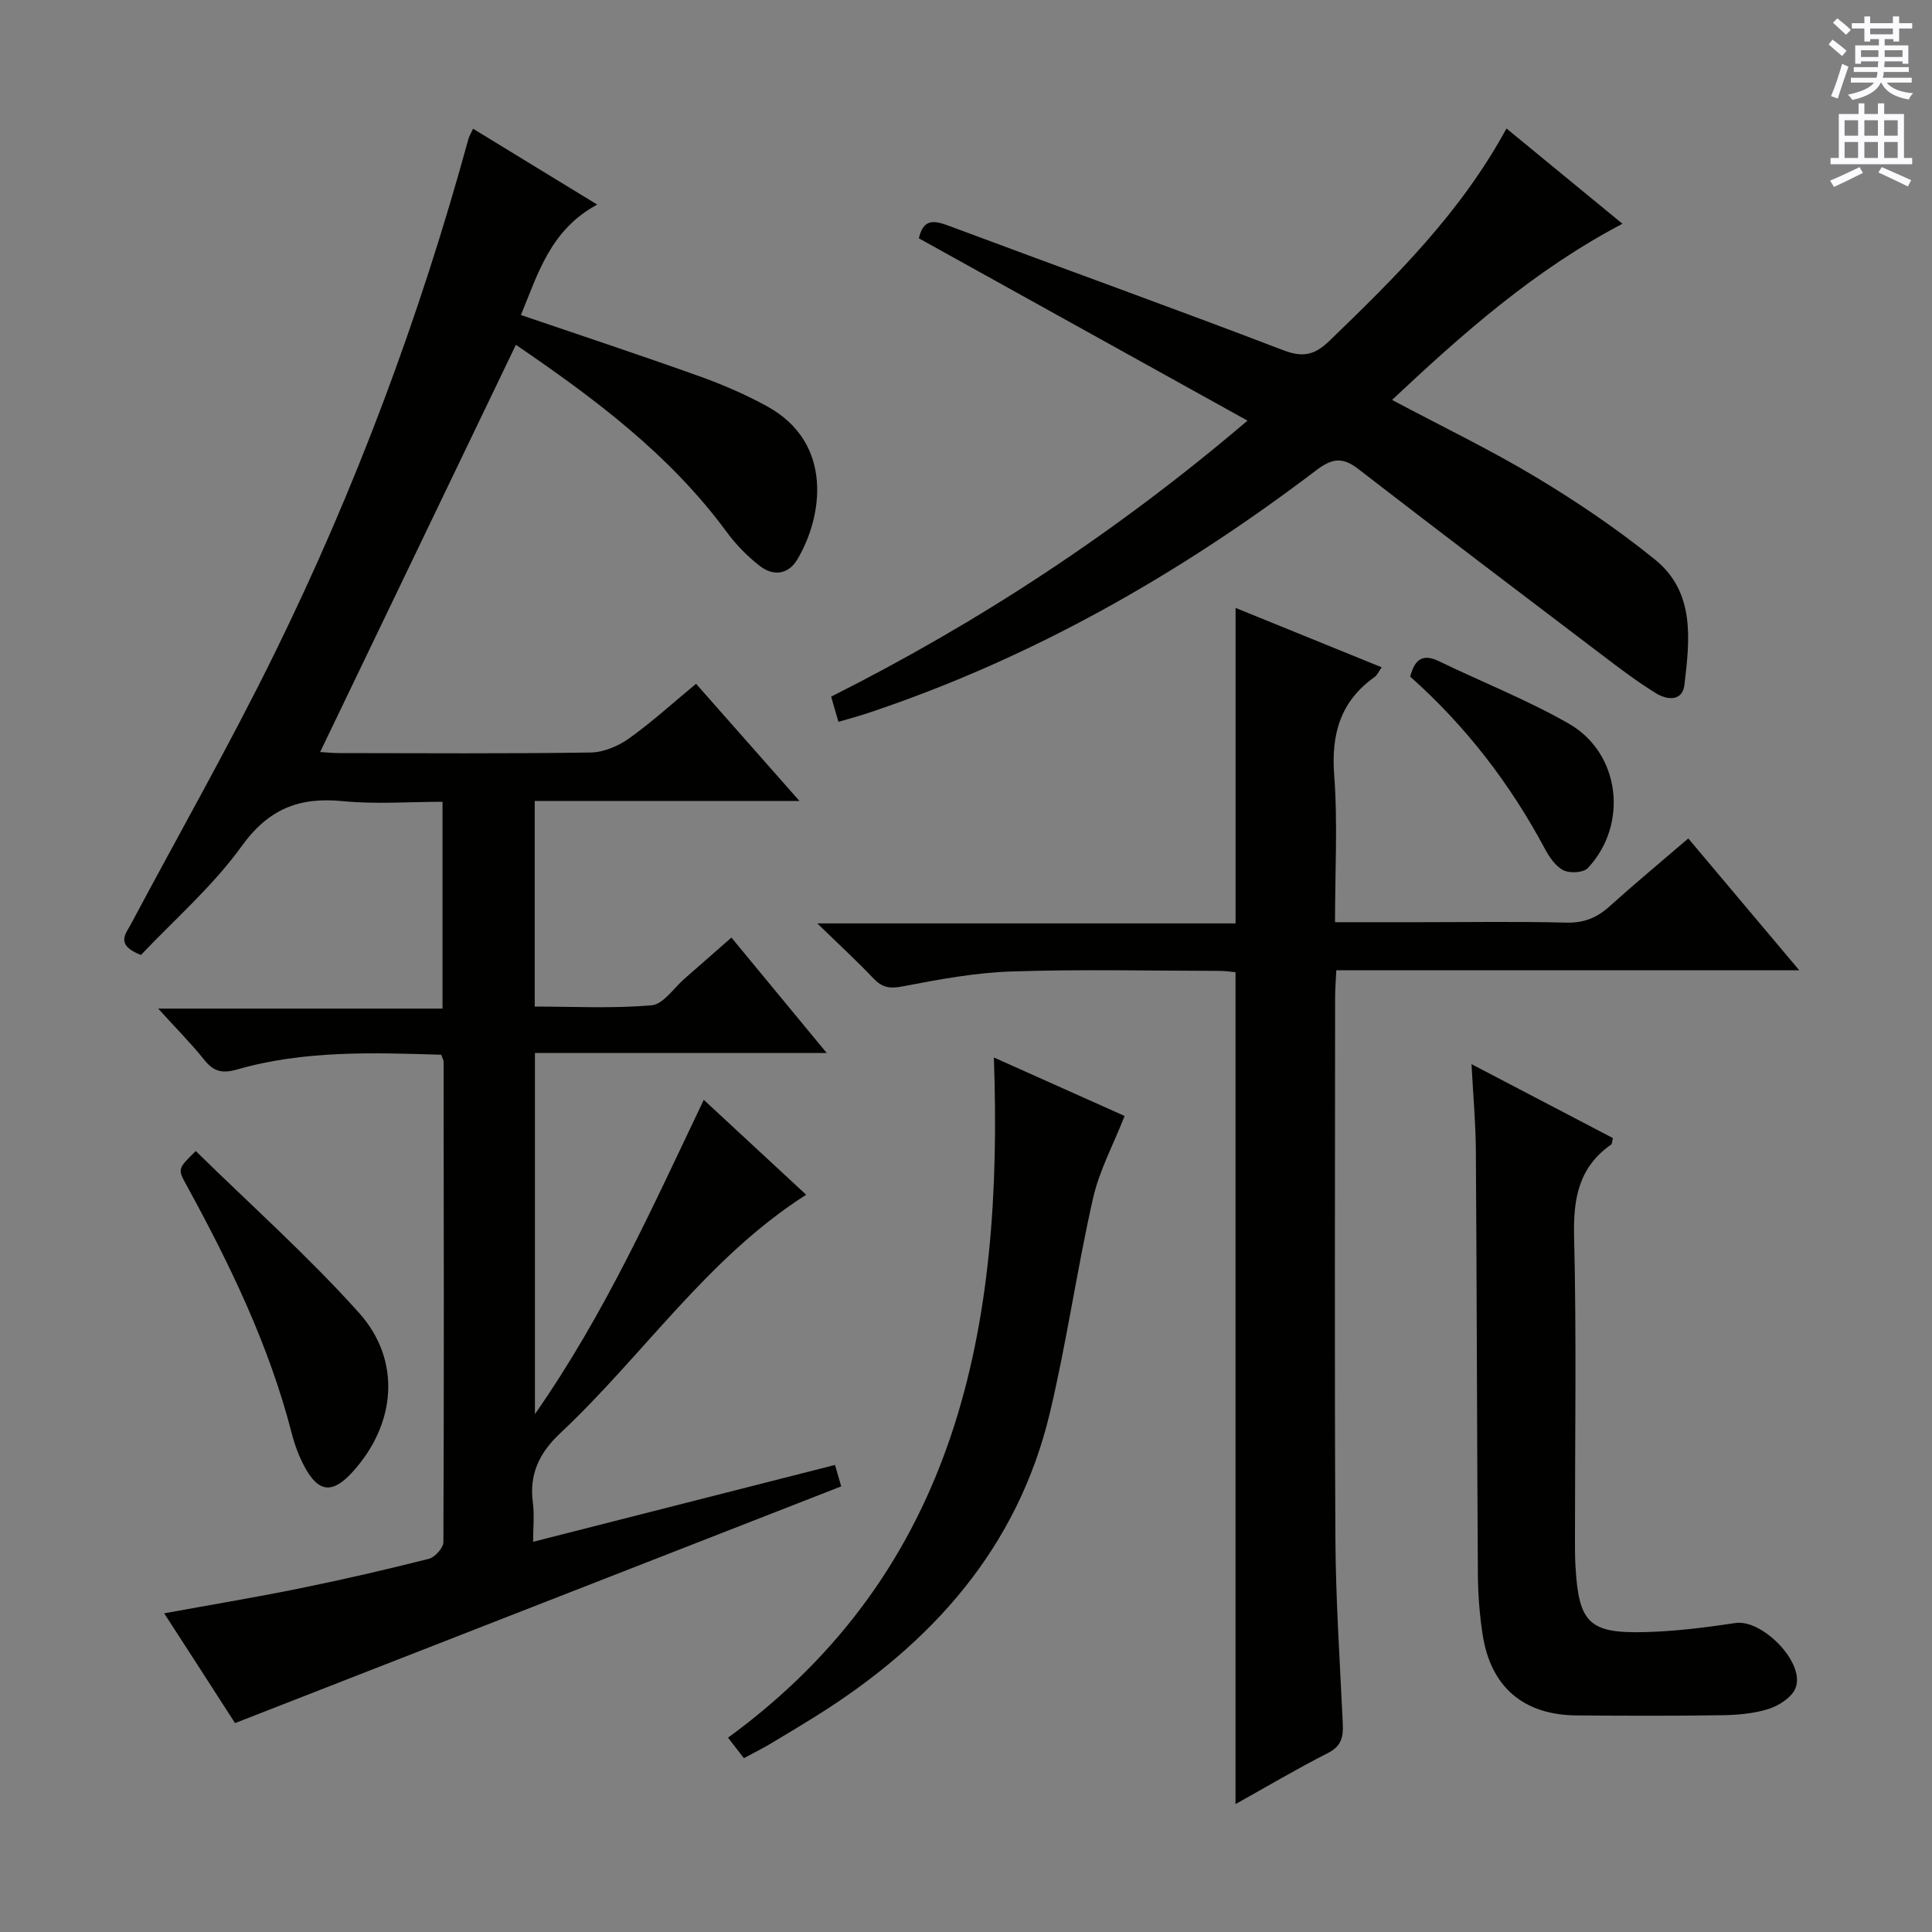 <svg enable-background="new 0 0 400 400" viewBox="0 0 400 400" xmlns="http://www.w3.org/2000/svg"><rect x="0" y="0" width="400" height="400" fill="#808080" stroke="none"/><g fill="#010100"><path d="m33.99 334.02c9.92-1.81 19.06-3.33 28.14-5.18 8.94-1.82 17.84-3.87 26.68-6.11 1.25-.32 2.99-2.27 2.99-3.46.14-33.16.08-66.31.04-99.47 0-.31-.2-.61-.49-1.43-14.08-.43-28.33-.94-42.24 3.05-3.1.89-4.89.44-6.83-2-2.67-3.35-5.72-6.4-9.53-10.6h58.87c0-14.52 0-28.27 0-42.82-6.82 0-13.79.54-20.64-.13-9.02-.89-15.36 1.57-20.95 9.33-6.06 8.39-14.09 15.36-20.85 22.52-5.41-2.11-3.12-4.4-2.04-6.45 9.91-18.63 20.38-37 29.68-55.93 16.83-34.22 30.11-69.84 40.18-106.63.13-.47.4-.89.94-2.06 8.36 5.11 16.6 10.14 25.71 15.71-9.72 5.23-12.26 14.31-15.8 22.86 12.48 4.26 24.74 8.31 36.9 12.66 4.83 1.73 9.61 3.79 14.1 6.26 13.8 7.59 11.5 22.87 6.22 31.7-1.89 3.17-5.01 3.47-7.75 1.34-2.59-2-4.97-4.45-6.91-7.09-11.85-16.11-27.57-27.76-43.6-38.7-13.53 28.14-26.97 56.1-40.53 84.31 1.18.07 2.59.22 4 .22 17.33.02 34.66.14 51.99-.12 2.69-.04 5.71-1.31 7.94-2.9 4.72-3.36 9.03-7.3 13.9-11.33 6.97 7.9 13.85 15.69 21.41 24.26-18.8 0-36.65 0-54.81 0v42.57c8.09 0 16.2.44 24.21-.27 2.42-.21 4.58-3.58 6.83-5.53 3.13-2.72 6.24-5.47 9.68-8.49 6.43 7.79 12.73 15.41 19.73 23.9-20.69 0-40.37 0-60.41 0v74.77c14.55-20.86 24.31-42.77 34.96-65.07 7.15 6.63 14.04 13.01 21.2 19.65-20.43 13.01-33.68 33.2-50.89 49.34-4.38 4.11-6.49 8.52-5.69 14.48.32 2.41.05 4.9.05 8.03 21.13-5.38 41.62-10.59 62.5-15.91.56 1.95 1.01 3.48 1.28 4.44-41.91 16.37-83.46 32.6-125.5 49.01-4.34-6.77-9.29-14.42-14.67-22.73z"/><path d="m255.8 373.52c0-57.63 0-114.71 0-172.23-.83-.07-2.09-.28-3.35-.28-14.33-.02-28.68-.35-42.99.12-7.57.25-15.15 1.66-22.62 3.1-2.65.51-4.2.23-6-1.66-3.43-3.62-7.12-7-11.63-11.39h86.6c0-22.02 0-43.41 0-65.32 9.78 3.98 19.82 8.06 30.25 12.3-.6.84-.9 1.61-1.47 2.01-7.07 5.03-9 11.79-8.36 20.31.75 9.91.17 19.91.17 30.45h17.38c10.17 0 20.34-.17 30.5.09 3.63.09 6.32-.99 8.93-3.34 5.19-4.68 10.57-9.14 16.33-14.09 7.54 8.96 14.94 17.75 22.97 27.29-32.46 0-63.87 0-95.84 0-.1 2.12-.25 3.87-.25 5.63-.01 37.33-.14 74.66.06 111.99.07 12.8.94 25.59 1.53 38.38.12 2.68-.24 4.61-3.03 6.04-6.49 3.3-12.77 7.02-19.18 10.6z"/><path d="m190.24 49.34c.91-3.95 2.98-3.79 6.01-2.66 23.16 8.66 46.43 17.02 69.52 25.86 4.14 1.58 6.53.87 9.5-2 13.67-13.19 27.15-26.5 36.63-43.94 8 6.57 15.77 12.96 24.01 19.73-18.12 9.51-32.91 22.57-47.7 36.47 10.41 5.54 20.44 10.36 29.93 16.07 8.51 5.12 16.82 10.75 24.53 17 8.35 6.77 7.17 16.64 6.07 25.93-.42 3.56-3.72 3.08-5.91 1.72-3.94-2.43-7.65-5.26-11.35-8.07-16.81-12.76-33.64-25.5-50.34-38.41-3.25-2.51-5.44-2.09-8.61.31-28.37 21.56-59 39.01-92.94 50.32-1.87.62-3.79 1.13-6 1.78-.52-1.81-.96-3.33-1.51-5.22 30.73-15.45 59.26-34.19 86.2-57.14-22.91-12.7-45.36-25.16-68.04-37.75z"/><path d="m304.66 220.32c10.41 5.44 19.88 10.4 29.28 15.31-.2.76-.17 1.2-.36 1.33-6.71 4.68-7.87 11.16-7.68 19.01.51 20.8.17 41.61.18 62.42 0 2-.01 4 .11 5.99.68 11.61 2.82 13.83 14.36 13.53 6.26-.16 12.54-.94 18.74-1.88 5.55-.85 14.52 8.23 12.46 13.45-.75 1.92-3.41 3.64-5.55 4.33-3.1.99-6.52 1.26-9.82 1.31-9.99.15-19.98.12-29.96.04-10.99-.08-17.79-5.88-19.46-16.76-.63-4.09-.95-8.26-.98-12.39-.19-29.3-.22-58.59-.42-87.89-.04-5.59-.55-11.17-.9-17.8z"/><path d="m154.01 364.01c-1.07-1.38-2.06-2.66-3.28-4.24 47.87-34.95 57.01-85.32 55.04-140.83 9.72 4.35 18.73 8.38 27.07 12.11-2.32 5.91-5.25 11.31-6.55 17.09-3.33 14.71-5.43 29.7-8.92 44.36-6.67 28.01-24.45 47.78-48.3 62.72-3.24 2.03-6.52 4-9.81 5.95-1.42.85-2.92 1.58-5.25 2.84z"/><path d="m40.53 238.31c11.47 11.25 23.26 21.76 33.75 33.44 8.93 9.94 7.7 23.13-1.31 33.03-4.13 4.54-7.04 4.27-9.93-1.13-1.16-2.17-2.04-4.55-2.65-6.93-4.67-18.16-12.75-34.85-21.69-51.19-1.93-3.51-1.98-3.49 1.83-7.22z"/><path d="m291.97 140.09c.99-3.86 2.79-4.72 5.98-3.18 8.94 4.33 18.25 7.99 26.85 12.91 10.68 6.1 12.4 20.88 3.95 29.9-.91.97-3.71 1.13-5.04.47-1.63-.81-2.93-2.72-3.85-4.44-7.2-13.47-16.36-25.41-27.89-35.66z"/></g><path d="m378.6 9.2.8-1c.9.7 1.9 1.4 2.9 2.3l-.9 1.1c-1.1-.9-2-1.7-2.8-2.4zm.5 10.7c.9-2.1 1.6-4.3 2.3-6.7.4.2.8.4 1.3.6-.7 2.1-1.5 4.3-2.2 6.6zm.4-15.2.9-.9c1 .8 2 1.6 2.8 2.4l-1 1c-1-.9-1.9-1.8-2.7-2.5zm12.5-1.3h1.2v1.4h2.7v1.1h-2.7v2.7h-1.2v-.5h-1.8v1.3h4.9v3.8h-1.2v-.5h-3.7c0 .4-.1.9-.1 1.2h5.1v1h-5.2c0 .5-.1.9-.2 1.2h6v1h-5.2c1.1 1.3 2.9 2 5.5 2.2-.4.4-.7.8-.9 1.3-2.9-.5-4.8-1.6-5.7-3.5h-.1c-.8 1.7-2.7 2.9-5.9 3.6-.2-.4-.6-.8-.9-1.1 2.8-.6 4.6-1.4 5.4-2.5h-4.8v-1h5.3c.1-.3.2-.7.2-1.2h-4.9v-1h5c0-.4 0-.8.1-1.2h-3.6v.5h-1.2v-3.8h4.9v-1.3h-1.8v.5h-1.2v-2.7h-2.6v-1.1h2.6v-1.4h1.2v1.4h4.7v-1.4zm-6.7 8.4h3.6c0-.4 0-.9 0-1.4h-3.6zm1.9-4.7h4.7v-1.2h-4.7zm6.7 3.3h-3.7v1.4h3.7z" fill="#fbfafc"/><path d="m384.7 21.4h1.3v2.2h2.8v-2.2h1.3v2.2h4.1v9.1h1.7v1.3h-16.9v-1.3h1.7v-9.1h4.1v-2.2zm.3 13.2.7 1.2c-1.8.9-3.8 1.9-6 2.9-.2-.4-.5-.8-.8-1.3 2.4-1 4.4-2 6.1-2.8zm-3.1-6.5h2.8v-3.2h-2.8zm0 4.6h2.8v-3.3h-2.8zm4.1-4.6h2.8v-3.2h-2.8zm0 4.6h2.8v-3.3h-2.8zm3.6 1.9c2.1.9 4.1 1.8 6.1 2.7l-.7 1.3c-2.2-1.1-4.2-2-6.1-2.9zm3.3-9.7h-2.8v3.2h2.8zm-2.8 7.8h2.8v-3.3h-2.8z" fill="#fbfafc"/></svg>